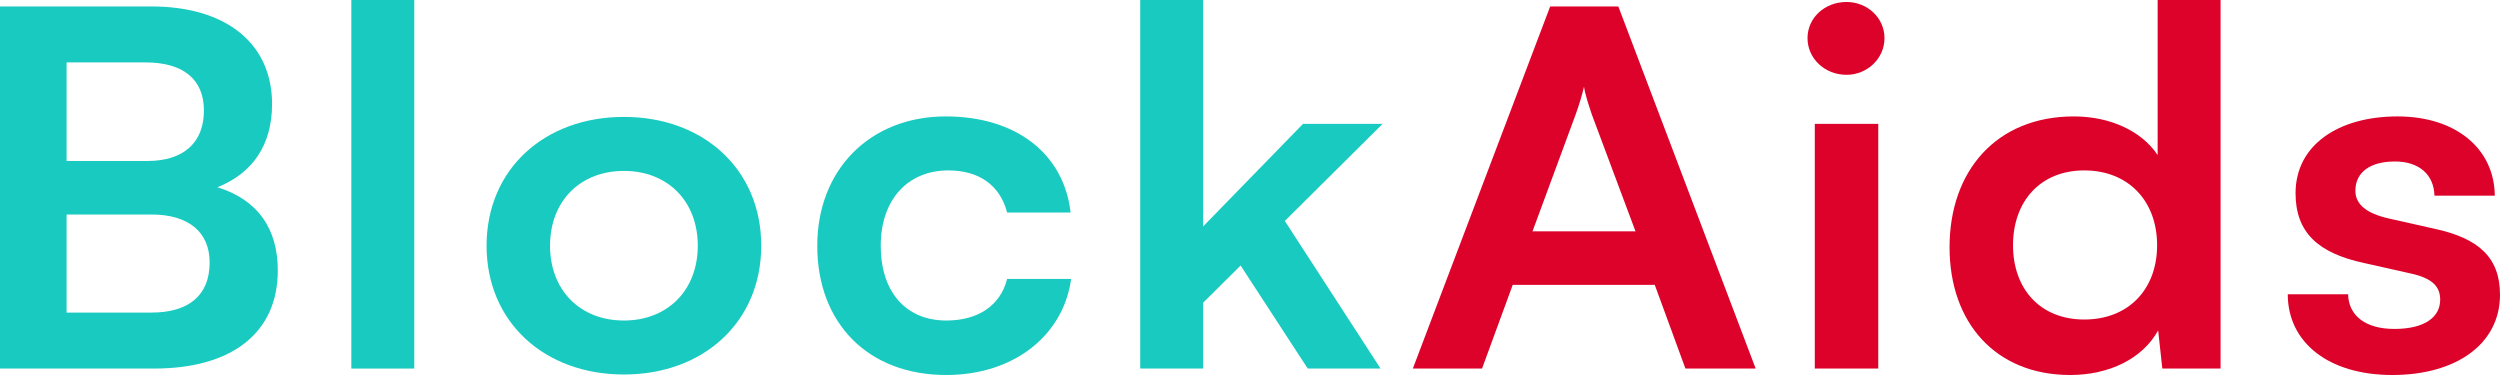 <svg
  width="180"
  height="27"
  viewBox="0 0 180 27"
  fill="none"
  xmlns="http://www.w3.org/2000/svg"
>
<path
    d="M106.707 26.536L108.916 20.509H119.142L121.351 26.536H126.408L116.52 0.464H111.613L101.725 26.536H106.707ZM113.448 8.239C113.711 7.526 113.935 6.741 114.048 6.242C114.123 6.777 114.385 7.561 114.61 8.239L117.756 16.657H110.34L113.448 8.239Z"
    fill="#DD022A"
  />
<path
    d="M132.95 5.386C134.448 5.386 135.684 4.209 135.684 2.746C135.684 1.284 134.448 0.143 132.95 0.143C131.377 0.143 130.141 1.284 130.141 2.746C130.141 4.209 131.377 5.386 132.95 5.386ZM130.665 26.536H135.235V8.917H130.665V26.536Z"
    fill="#DD022A"
  />
<path
    d="M149.057 27C151.866 27 154.263 25.823 155.387 23.79L155.687 26.536H159.882V0H155.35V11.164C154.188 9.416 151.904 8.382 149.319 8.382C143.739 8.382 140.368 12.305 140.368 17.798C140.368 23.255 143.701 27 149.057 27ZM150.068 23.005C146.885 23.005 144.937 20.794 144.937 17.655C144.937 14.517 146.885 12.27 150.068 12.27C153.252 12.27 155.312 14.481 155.312 17.655C155.312 20.83 153.252 23.005 150.068 23.005Z"
    fill="#DD022A"
  />
<path
    d="M164.719 21.186C164.719 24.646 167.64 27 172.247 27C176.816 27 180 24.789 180 21.222C180 18.511 178.427 17.156 175.318 16.478L171.985 15.729C170.412 15.373 169.588 14.73 169.588 13.732C169.588 12.412 170.636 11.627 172.434 11.627C174.195 11.627 175.243 12.591 175.281 14.088H179.626C179.588 10.665 176.779 8.382 172.622 8.382C168.352 8.382 165.28 10.45 165.28 13.91C165.28 16.728 166.891 18.226 170.224 18.939L173.558 19.688C175.206 20.045 175.693 20.687 175.693 21.579C175.693 22.863 174.532 23.683 172.397 23.683C170.299 23.683 169.101 22.72 169.063 21.186H164.719Z"
    fill="#DD022A"
  />
<path
    d="M0 26.536H11.087C16.742 26.536 20.001 23.933 20.001 19.474C20.001 16.442 18.54 14.374 15.656 13.482C18.241 12.448 19.589 10.379 19.589 7.49C19.589 3.139 16.293 0.464 10.899 0.464H0V26.536ZM10.487 4.494C13.184 4.494 14.682 5.707 14.682 7.954C14.682 10.272 13.222 11.592 10.6 11.592H4.794V4.494H10.487ZM10.899 15.444C13.559 15.444 15.094 16.692 15.094 18.904C15.094 21.258 13.596 22.506 10.899 22.506H4.794V15.444H10.899Z"
    fill="#19CAC1"
  />
<path d="M29.828 26.536V0H25.296V26.536H29.828Z" fill="#19CAC1" />
<path
    d="M35.033 17.691C35.033 23.184 39.191 26.964 44.921 26.964C50.652 26.964 54.809 23.184 54.809 17.691C54.809 12.198 50.652 8.417 44.921 8.417C39.191 8.417 35.033 12.198 35.033 17.691ZM39.603 17.691C39.603 14.481 41.775 12.305 44.921 12.305C48.067 12.305 50.24 14.481 50.24 17.691C50.24 20.901 48.067 23.077 44.921 23.077C41.775 23.077 39.603 20.901 39.603 17.691Z"
    fill="#19CAC1"
  />
<path
    d="M58.843 17.691C58.843 23.291 62.514 27 68.132 27C72.964 27 76.559 24.182 77.121 20.081H72.514C72.027 22.007 70.417 23.077 68.132 23.077C65.211 23.077 63.413 21.008 63.413 17.691C63.413 14.374 65.36 12.27 68.282 12.27C70.454 12.27 71.99 13.304 72.514 15.301H77.084C76.597 11.057 73.151 8.382 68.095 8.382C62.626 8.382 58.843 12.234 58.843 17.691Z"
    fill="#19CAC1"
  />
<path
    d="M86.627 26.536V21.793L89.324 19.118L94.156 26.536H99.4L92.508 15.908L99.549 8.917H93.819L86.627 16.3V0H82.095V26.536H86.627Z"
    fill="#19CAC1"
  />
</svg>
